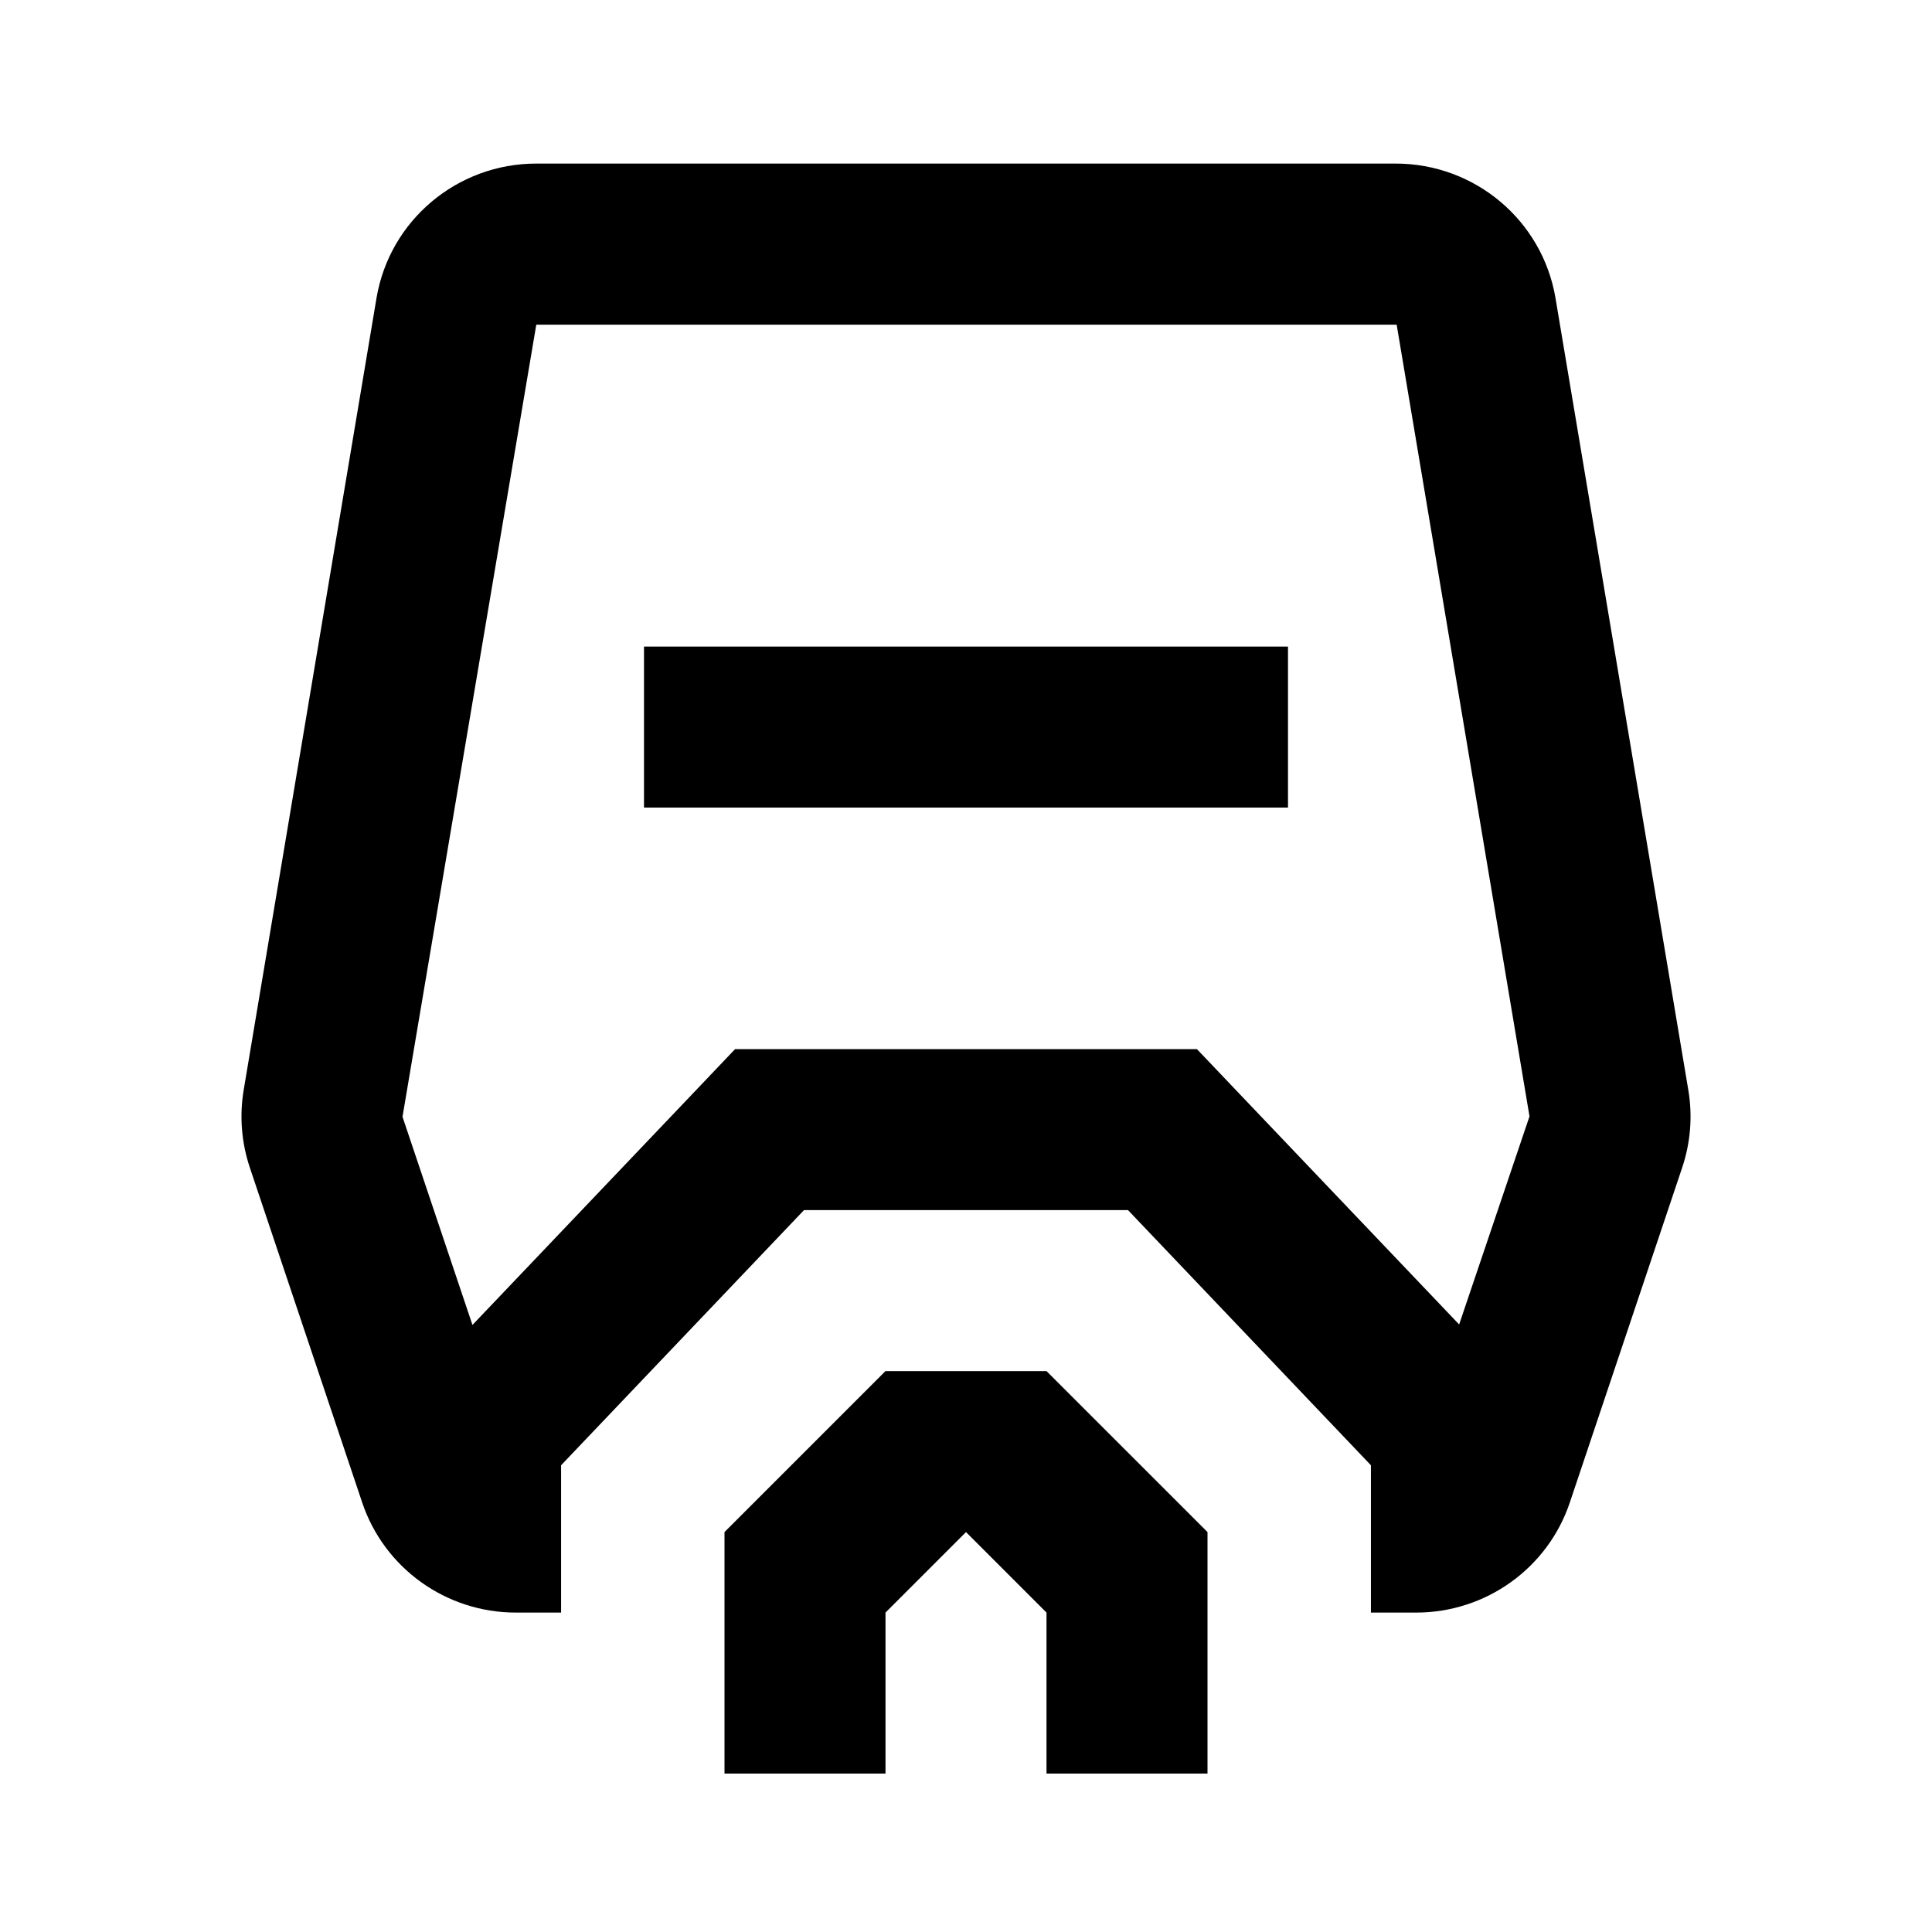 <?xml version="1.0" encoding="iso-8859-1"?>
<!-- Generator: Adobe Illustrator 24.1.2, SVG Export Plug-In . SVG Version: 6.00 Build 0)  -->
<svg version="1.1" id="_x34_00-4100-0339_x5F_monorail-layer"
	 xmlns="http://www.w3.org/2000/svg" xmlns:xlink="http://www.w3.org/1999/xlink" x="0px" y="0px" viewBox="0 0 24 24"
	 style="enable-background:new 0 0 24 24;" xml:space="preserve">
<g id="_x34_00-4100-0339_x5F_monorail_1_">
	<rect style="fill:none;" width="24" height="24"/>
	<path d="M17.338,4.032l0.012,0.002L19,13.868l-0.874,2.585l-2.666-2.799l-0.591-0.621h-0.857H9.988H9.131l-0.591,0.621
		l-2.671,2.805L5,13.873l1.662-9.84H17.338 M17.338,2.032H6.662c-0.984,0-1.823,0.707-1.985,1.671l-1.65,9.838
		C2.973,13.864,3,14.194,3.103,14.503l1.396,4.161c0.274,0.817,1.043,1.368,1.909,1.368h0.562v-1.83l3.018-3.17h4.024l3.018,3.17
		v1.83h0.562c0.866,0,1.635-0.551,1.909-1.368l1.396-4.161c0.104-0.31,0.13-0.64,0.076-0.961l-1.65-9.838
		C19.161,2.739,18.322,2.032,17.338,2.032L17.338,2.032z M15,19.032v3h-2v-2l-1-1l-1,1v2H9v-3l2-2h2L15,19.032z M16,10.032H8v-2h8
		V10.032z"/>
</g>
</svg>
